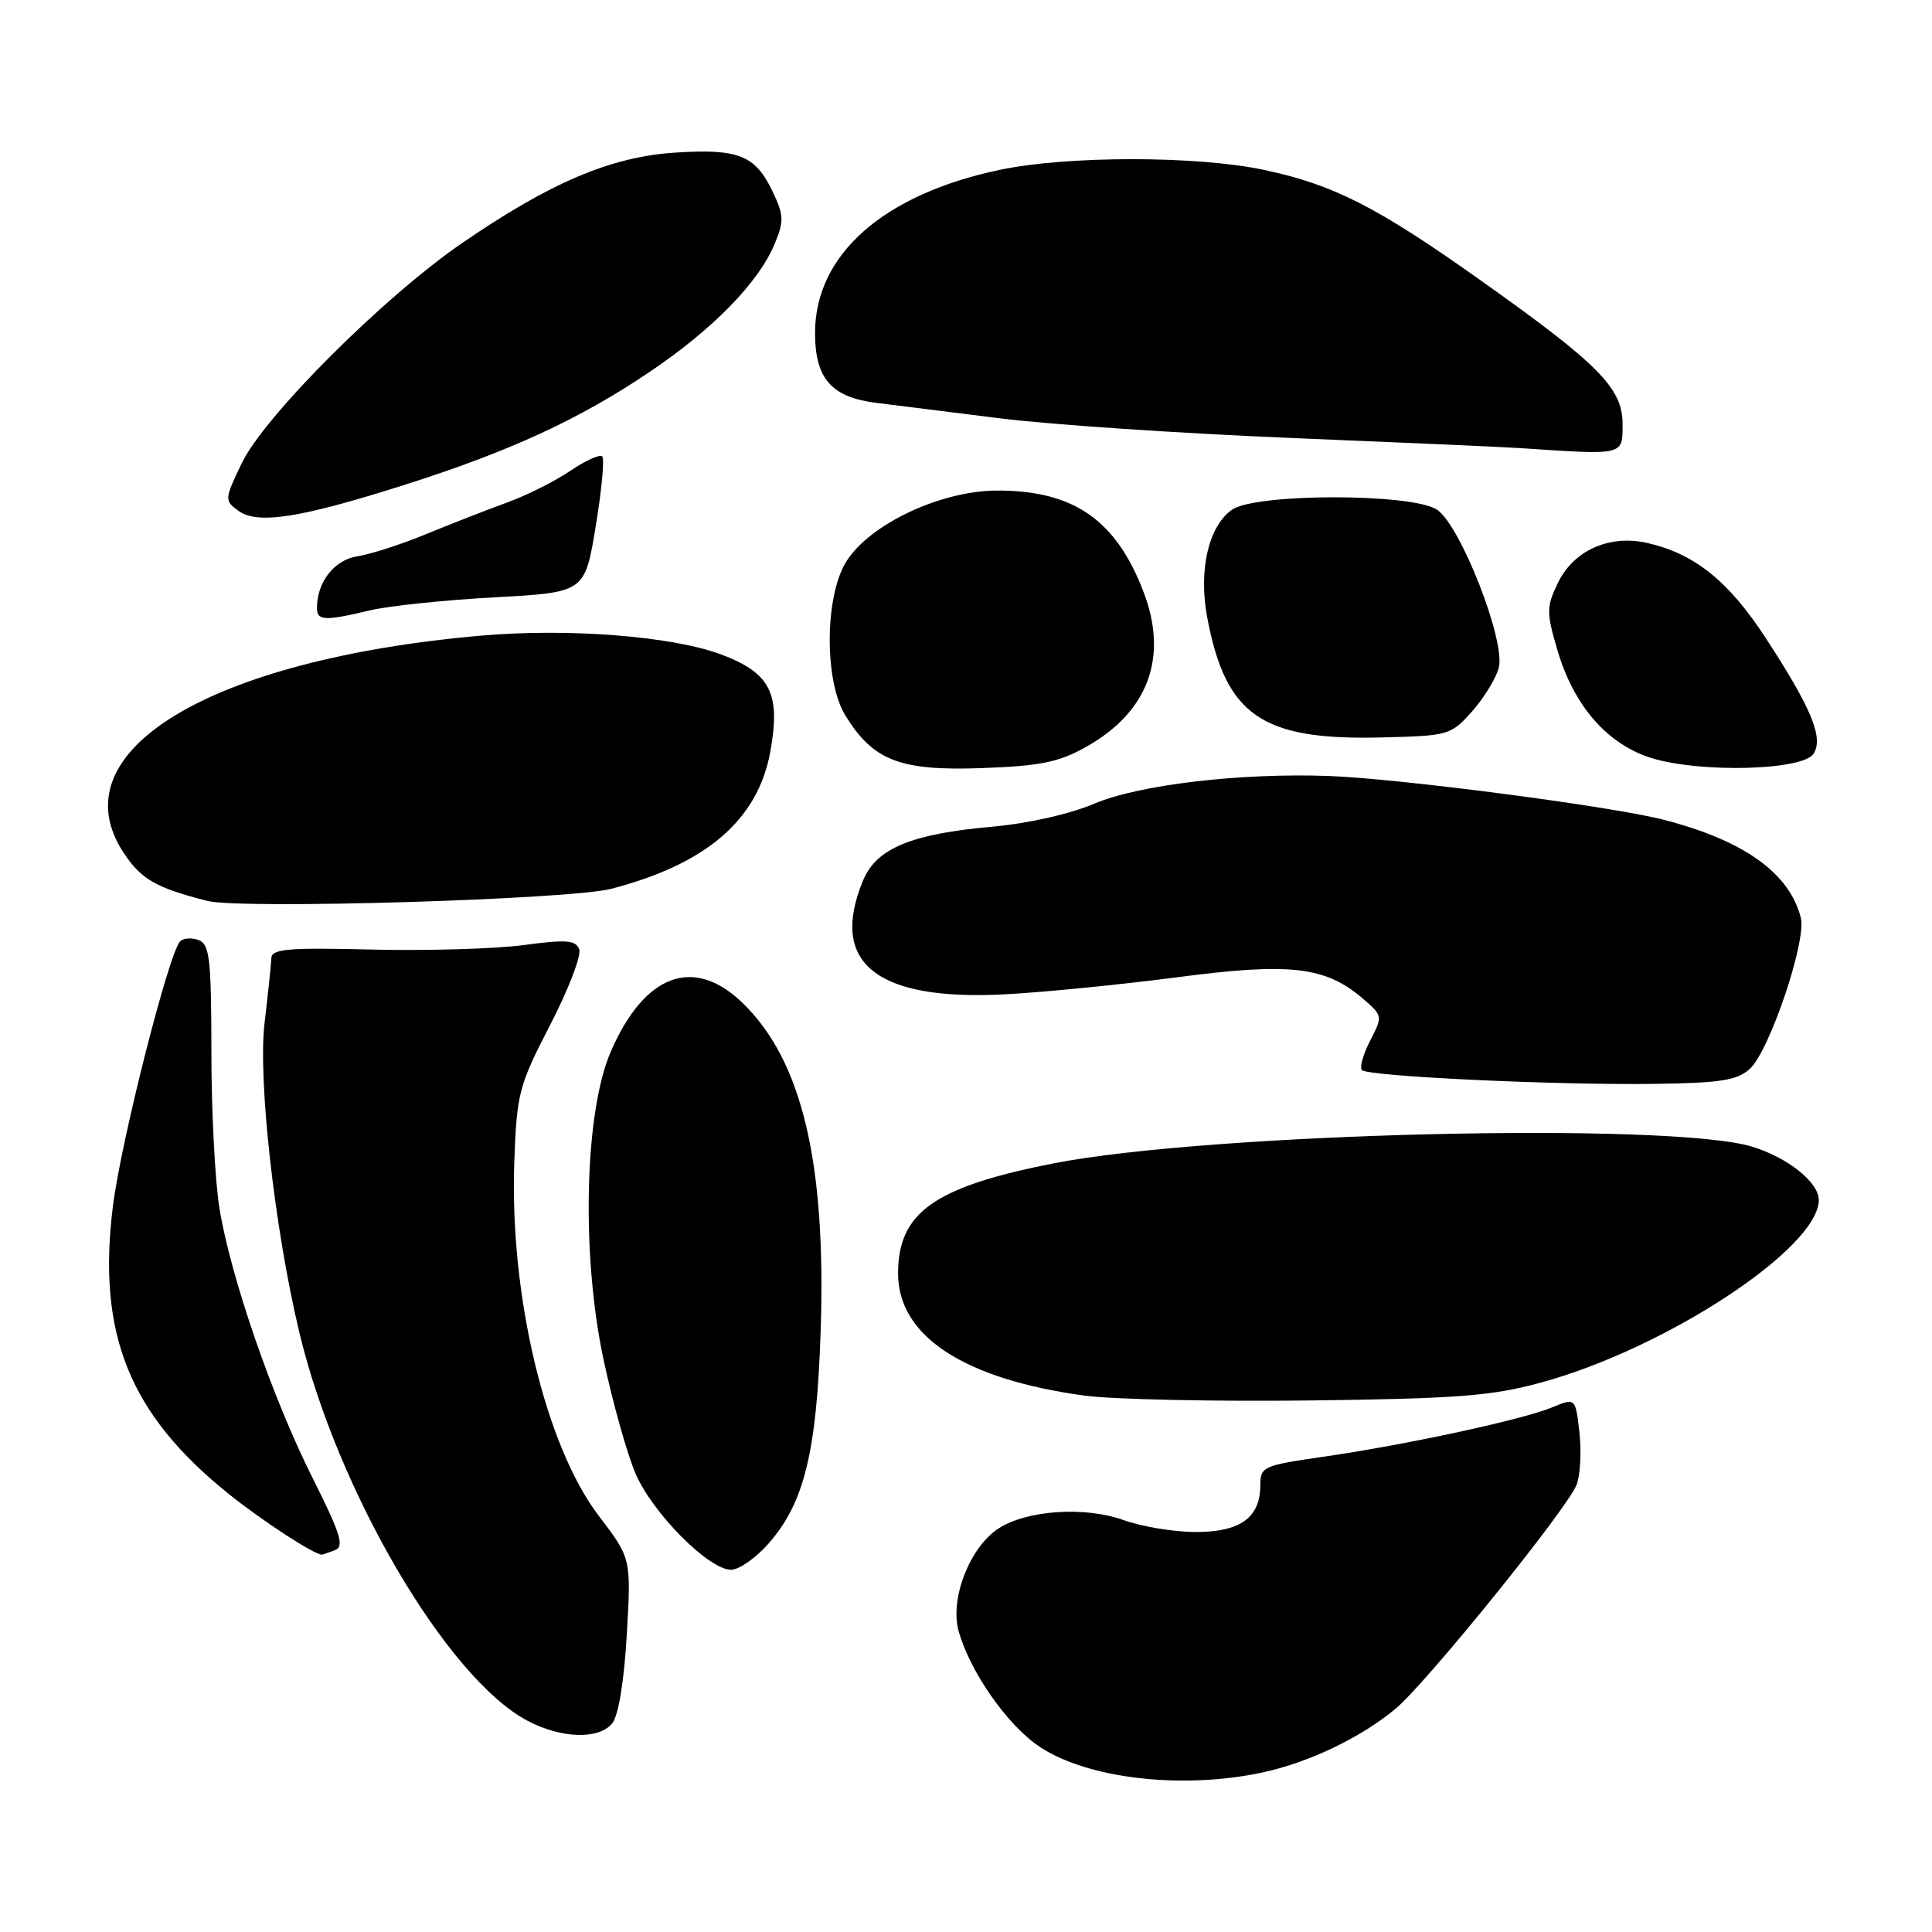 <?xml version="1.0" encoding="UTF-8" standalone="no"?>
<!DOCTYPE svg PUBLIC "-//W3C//DTD SVG 1.1//EN" "http://www.w3.org/Graphics/SVG/1.1/DTD/svg11.dtd" >
<svg xmlns="http://www.w3.org/2000/svg" xmlns:xlink="http://www.w3.org/1999/xlink" version="1.1" viewBox="0 0 256 256">
 <g >
 <path fill="currentColor"
d=" M 167.20 234.88 C 173.42 233.56 180.40 230.21 184.96 226.38 C 189.09 222.91 207.74 199.83 208.91 196.73 C 209.40 195.45 209.57 192.33 209.28 189.80 C 208.76 185.20 208.76 185.20 205.63 186.50 C 201.72 188.12 186.15 191.48 175.25 193.04 C 167.38 194.18 167.00 194.35 167.00 196.79 C 167.00 201.08 164.36 203.00 158.47 203.00 C 155.60 203.00 151.28 202.29 148.88 201.42 C 143.75 199.57 136.02 200.10 132.28 202.55 C 128.49 205.04 125.84 211.85 127.02 216.11 C 128.51 221.51 133.51 228.65 137.78 231.47 C 144.15 235.69 156.60 237.13 167.20 234.88 Z  M 81.11 228.37 C 81.94 227.36 82.69 222.86 83.05 216.62 C 83.64 206.50 83.64 206.50 79.35 200.87 C 72.26 191.57 67.49 171.57 68.15 153.87 C 68.48 144.85 68.75 143.84 72.91 135.79 C 75.33 131.10 77.06 126.60 76.75 125.79 C 76.28 124.56 75.04 124.47 69.36 125.23 C 65.60 125.73 56.56 126.00 49.26 125.82 C 38.01 125.55 35.99 125.73 35.95 127.00 C 35.92 127.83 35.52 131.65 35.06 135.50 C 34.16 143.01 36.36 162.70 39.65 176.50 C 44.67 197.55 59.25 222.38 69.88 228.00 C 74.36 230.37 79.32 230.53 81.11 228.37 Z  M 101.85 204.51 C 106.56 199.15 108.21 192.44 108.74 176.44 C 109.49 154.06 106.28 140.54 98.41 132.91 C 91.93 126.63 85.40 129.04 80.93 139.35 C 77.45 147.35 77.01 166.23 79.96 180.10 C 81.18 185.82 83.09 192.63 84.20 195.23 C 86.45 200.49 93.91 208.00 96.87 208.00 C 97.93 208.00 100.17 206.43 101.85 204.51 Z  M 44.38 205.41 C 45.66 204.92 45.15 203.27 41.40 195.80 C 36.06 185.16 30.53 169.11 29.06 160.00 C 28.49 156.43 28.01 147.14 28.01 139.36 C 28.00 127.08 27.78 125.13 26.33 124.57 C 25.42 124.22 24.31 124.29 23.87 124.73 C 22.38 126.22 16.03 151.23 14.96 159.83 C 12.85 176.80 17.15 187.42 30.40 198.03 C 34.87 201.60 41.63 206.00 42.65 206.00 C 42.75 206.00 43.53 205.73 44.38 205.41 Z  M 204.14 183.21 C 220.71 178.71 241.00 165.38 241.00 159.00 C 241.00 156.66 236.86 153.36 232.13 151.93 C 221.23 148.64 160.26 150.11 139.62 154.15 C 123.80 157.26 119.00 160.65 119.00 168.74 C 119.00 177.04 127.72 182.75 143.73 184.93 C 147.45 185.43 160.85 185.72 173.50 185.57 C 193.08 185.33 197.64 184.98 204.14 183.21 Z  M 231.87 141.62 C 234.46 139.27 239.39 124.68 238.62 121.62 C 237.13 115.69 231.07 111.36 220.44 108.62 C 213.46 106.83 185.33 103.15 176.00 102.82 C 164.31 102.40 150.89 103.99 145.00 106.49 C 141.77 107.87 136.20 109.12 131.50 109.54 C 120.77 110.49 116.15 112.41 114.38 116.62 C 109.80 127.60 116.09 132.66 133.21 131.75 C 138.32 131.48 148.57 130.46 156.00 129.49 C 170.96 127.52 175.64 128.06 180.61 132.34 C 183.22 134.59 183.23 134.65 181.55 137.90 C 180.62 139.71 180.13 141.46 180.46 141.79 C 181.30 142.63 206.15 143.80 219.16 143.62 C 228.00 143.50 230.17 143.16 231.87 141.62 Z  M 81.00 117.77 C 93.58 114.50 100.39 108.65 102.05 99.70 C 103.49 91.90 102.11 89.16 95.50 86.70 C 89.02 84.29 75.28 83.22 63.80 84.22 C 27.67 87.39 7.53 99.62 16.39 113.01 C 18.72 116.53 20.66 117.64 27.50 119.38 C 31.95 120.50 75.53 119.20 81.00 117.77 Z  M 143.91 98.97 C 152.14 94.36 154.84 87.10 151.53 78.45 C 147.89 68.90 142.28 65.00 132.19 65.00 C 124.34 65.00 114.50 69.82 111.81 74.98 C 109.25 79.92 109.34 90.41 111.99 94.76 C 115.66 100.77 119.22 102.16 130.00 101.78 C 137.85 101.50 140.27 101.01 143.91 98.97 Z  M 240.31 99.87 C 241.65 97.74 240.03 93.84 233.94 84.50 C 229.02 76.97 224.51 73.35 218.25 71.94 C 213.21 70.81 208.47 72.95 206.40 77.30 C 204.91 80.42 204.90 81.15 206.35 86.10 C 208.52 93.51 212.96 98.61 218.81 100.44 C 225.28 102.45 238.92 102.09 240.31 99.87 Z  M 195.06 94.26 C 196.65 92.47 198.25 89.86 198.60 88.45 C 199.50 84.87 193.50 69.56 190.40 67.53 C 187.07 65.34 166.38 65.35 163.25 67.54 C 160.12 69.73 158.78 75.58 159.97 81.86 C 162.42 94.79 167.18 98.08 182.83 97.72 C 191.98 97.50 192.22 97.44 195.06 94.26 Z  M 49.00 80.88 C 51.48 80.29 58.90 79.51 65.49 79.15 C 77.49 78.50 77.49 78.50 78.93 69.77 C 79.72 64.97 80.12 60.78 79.80 60.47 C 79.49 60.16 77.59 61.02 75.58 62.38 C 73.57 63.75 69.80 65.64 67.21 66.58 C 64.62 67.52 59.80 69.40 56.50 70.76 C 53.20 72.12 49.09 73.45 47.37 73.71 C 44.30 74.18 42.00 77.11 42.00 80.55 C 42.00 82.26 43.00 82.31 49.00 80.88 Z  M 53.50 64.28 C 67.54 59.82 76.77 55.57 86.11 49.26 C 94.46 43.63 100.50 37.45 102.63 32.35 C 103.90 29.31 103.87 28.53 102.40 25.43 C 100.10 20.57 97.88 19.68 89.48 20.22 C 80.96 20.77 72.97 24.15 61.23 32.21 C 50.84 39.34 35.00 55.16 32.02 61.40 C 29.74 66.16 29.73 66.33 31.57 67.67 C 34.10 69.53 39.71 68.66 53.50 64.28 Z  M 215.00 56.20 C 215.00 51.43 211.90 48.29 196.11 37.09 C 182.42 27.38 176.70 24.47 167.48 22.51 C 158.55 20.62 141.50 20.62 132.50 22.50 C 117.06 25.74 108.00 33.73 108.00 44.11 C 108.00 50.19 110.17 52.65 116.18 53.39 C 118.56 53.68 125.90 54.60 132.50 55.43 C 139.10 56.26 156.43 57.43 171.00 58.03 C 185.57 58.63 199.30 59.23 201.50 59.38 C 215.30 60.31 215.00 60.38 215.00 56.20 Z "/>
</g>
</svg>